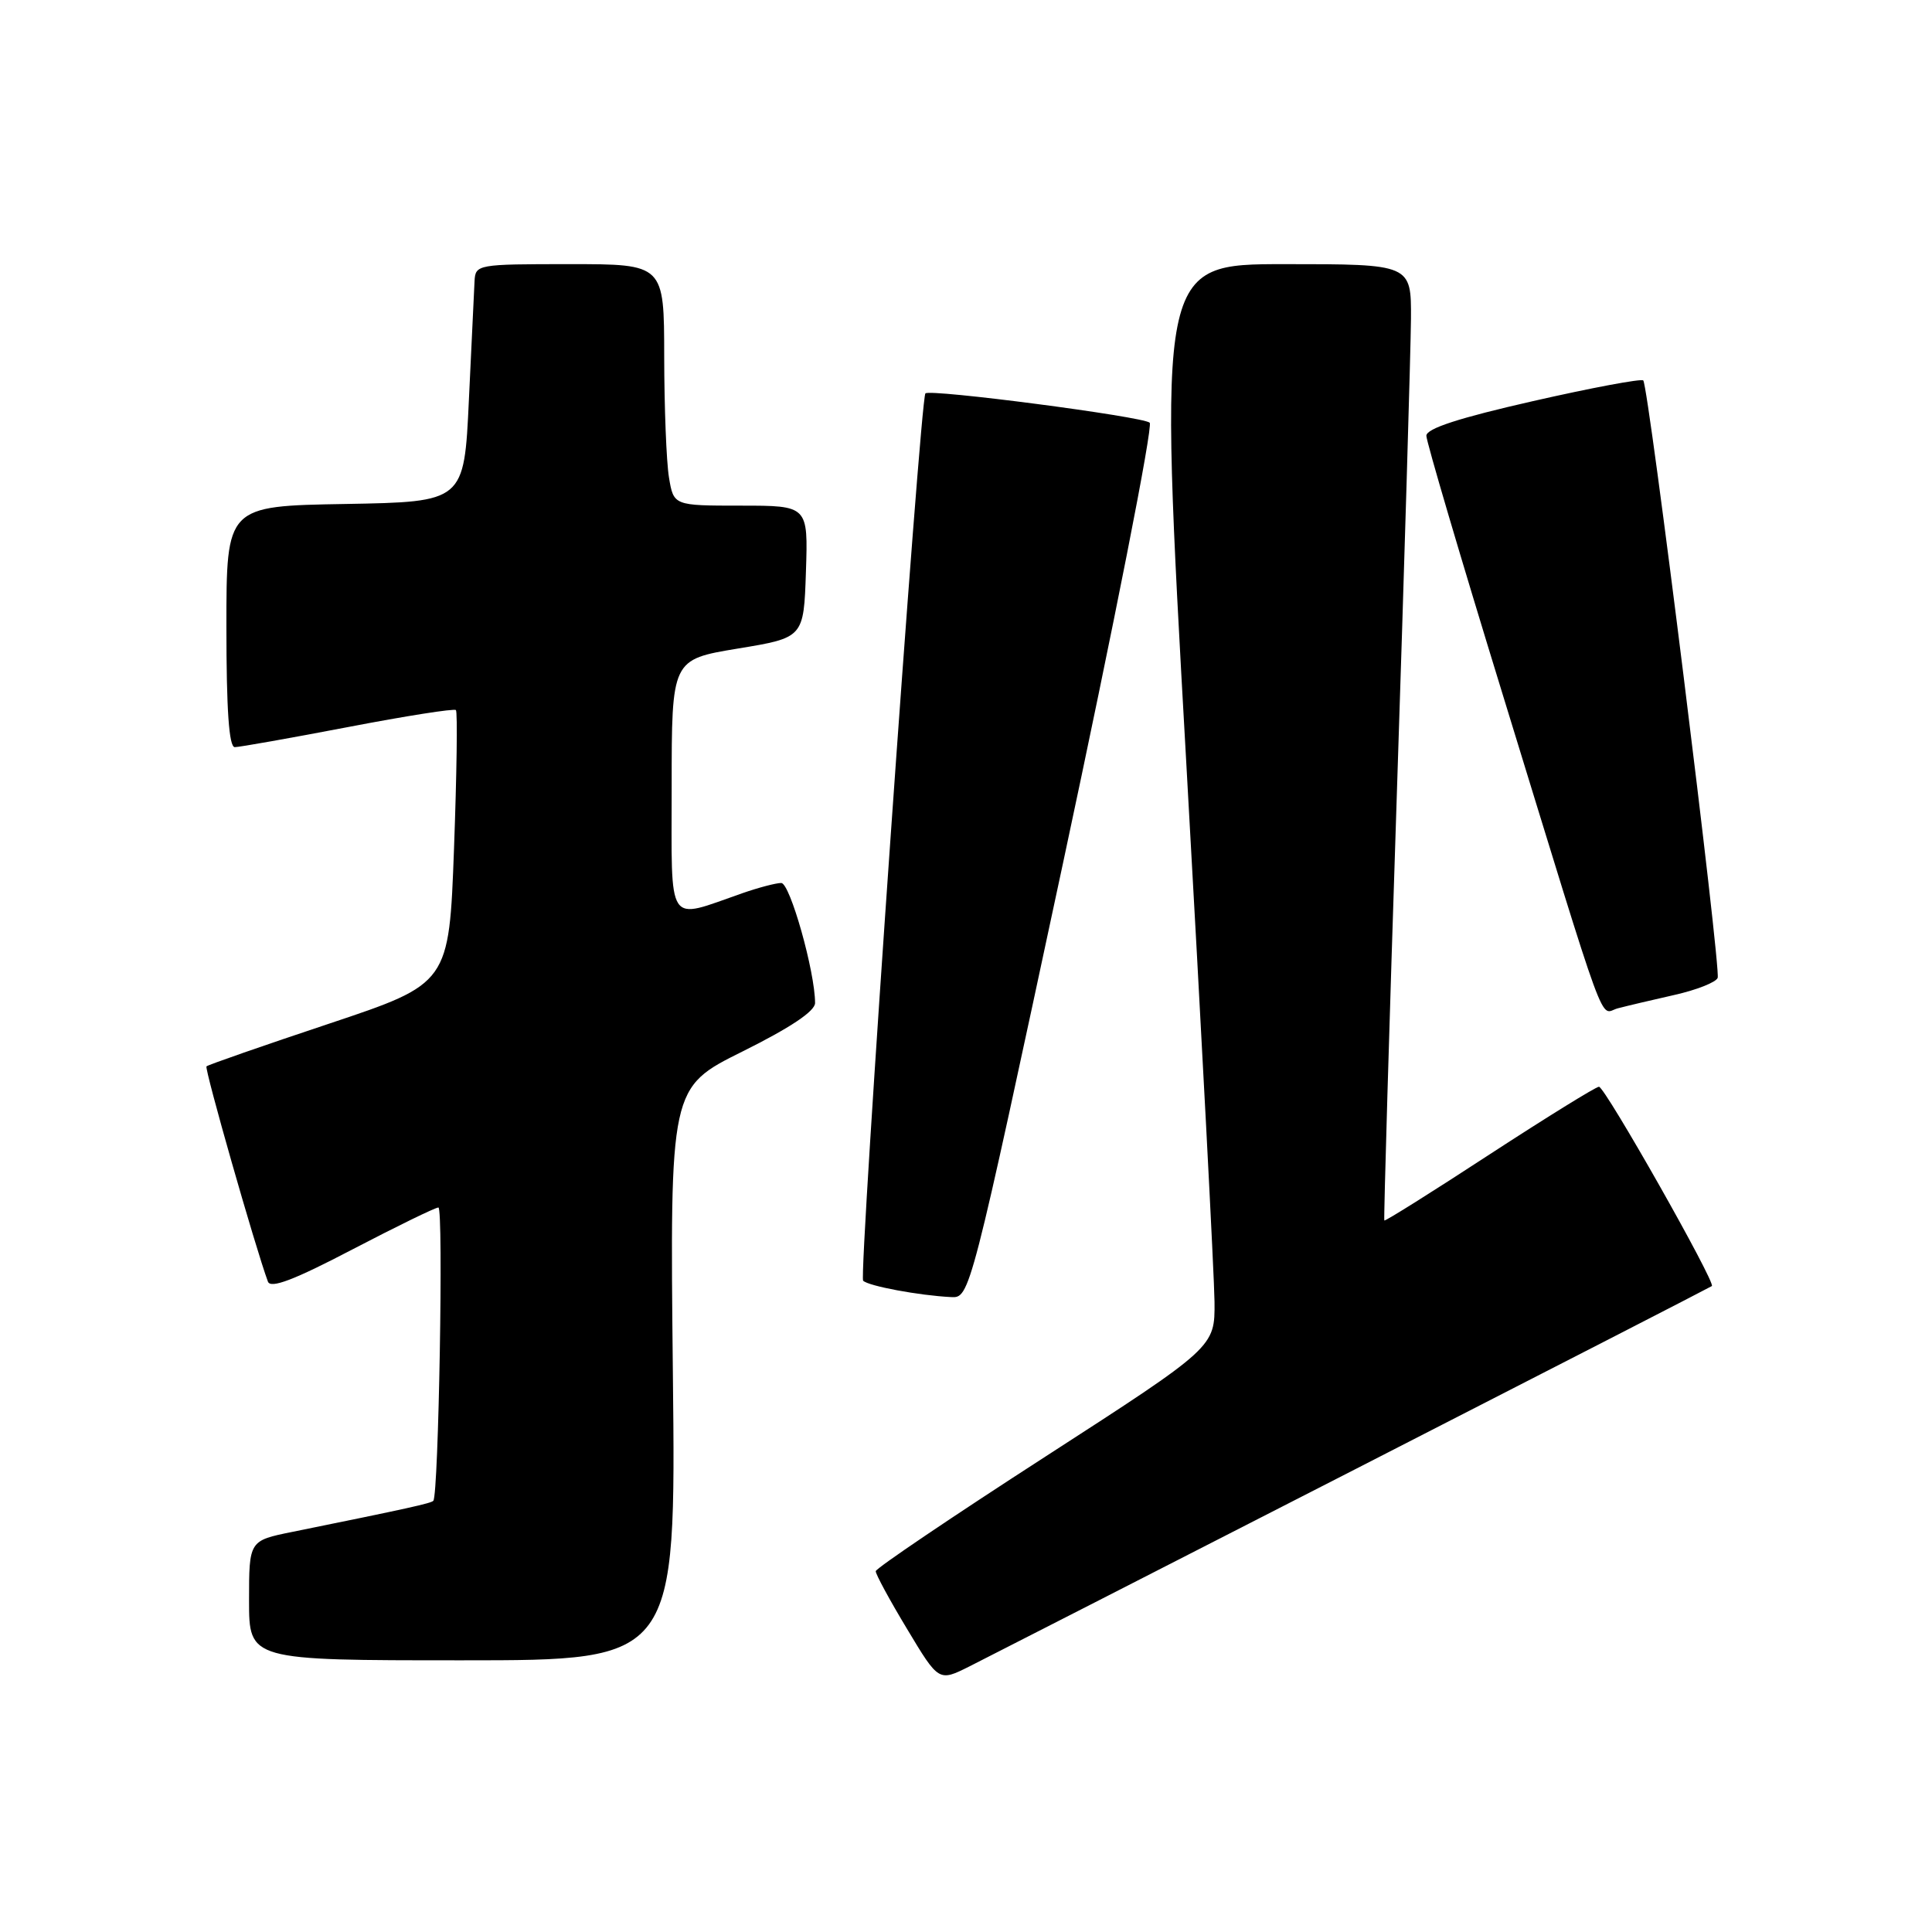<?xml version="1.0" encoding="UTF-8" standalone="no"?>
<!DOCTYPE svg PUBLIC "-//W3C//DTD SVG 1.1//EN" "http://www.w3.org/Graphics/SVG/1.1/DTD/svg11.dtd" >
<svg xmlns="http://www.w3.org/2000/svg" xmlns:xlink="http://www.w3.org/1999/xlink" version="1.1" viewBox="0 0 256 256">
 <g >
 <path fill="currentColor"
d=" M 179.50 194.72 C 205.35 181.49 226.65 170.55 226.83 170.41 C 227.39 170.00 212.67 144.00 211.87 144.00 C 211.47 144.00 204.94 148.04 197.37 152.97 C 189.81 157.91 183.53 161.85 183.43 161.72 C 183.33 161.60 184.07 136.30 185.08 105.50 C 186.09 74.70 186.93 46.24 186.96 42.25 C 187.00 35.00 187.00 35.00 170.23 35.00 C 153.46 35.00 153.46 35.00 157.17 100.75 C 159.21 136.91 160.90 169.20 160.93 172.50 C 160.98 178.50 160.98 178.50 138.53 193.00 C 126.18 200.97 116.06 207.81 116.04 208.19 C 116.02 208.58 117.89 212.03 120.20 215.86 C 124.39 222.84 124.39 222.84 128.45 220.81 C 130.68 219.69 153.65 207.95 179.50 194.72 Z  M 89.16 182.05 C 88.76 144.11 88.76 144.11 98.38 139.33 C 104.73 136.17 108.00 133.99 108.00 132.90 C 108.00 128.77 104.68 117.00 103.52 117.00 C 102.82 117.00 100.51 117.61 98.38 118.35 C 88.19 121.89 89.00 123.11 89.00 104.21 C 89.00 87.39 89.00 87.39 97.75 85.94 C 106.50 84.50 106.50 84.50 106.79 75.75 C 107.08 67.00 107.08 67.00 98.17 67.00 C 89.26 67.00 89.26 67.00 88.64 63.25 C 88.30 61.19 88.02 53.99 88.01 47.25 C 88.00 35.00 88.00 35.00 75.50 35.00 C 63.24 35.00 63.00 35.04 62.88 37.25 C 62.82 38.49 62.48 45.58 62.13 53.00 C 61.50 66.50 61.50 66.50 45.75 66.78 C 30.00 67.05 30.00 67.05 30.00 83.03 C 30.00 94.04 30.34 99.00 31.11 99.00 C 31.72 99.00 38.47 97.80 46.11 96.34 C 53.76 94.87 60.19 93.86 60.41 94.09 C 60.64 94.31 60.52 102.56 60.16 112.42 C 59.50 130.33 59.50 130.33 43.61 135.64 C 34.88 138.55 27.56 141.10 27.36 141.30 C 27.07 141.60 33.83 165.30 35.50 169.82 C 35.86 170.78 38.94 169.61 46.67 165.57 C 52.54 162.51 57.68 160.00 58.09 160.00 C 58.78 160.00 58.12 198.04 57.42 198.86 C 57.14 199.19 54.13 199.86 38.75 202.98 C 33.00 204.14 33.00 204.14 33.00 212.07 C 33.00 220.00 33.00 220.00 61.28 220.00 C 89.57 220.00 89.57 220.00 89.16 182.05 Z  M 140.85 114.39 C 147.63 82.71 152.81 56.44 152.34 56.01 C 151.45 55.19 123.12 51.49 122.62 52.13 C 121.91 53.03 113.76 169.10 114.37 169.70 C 115.08 170.41 121.79 171.66 126.01 171.87 C 128.51 172.00 128.51 172.00 140.85 114.39 Z  M 221.85 131.84 C 224.79 131.18 227.38 130.16 227.60 129.57 C 228.06 128.32 218.45 51.11 217.74 50.41 C 217.48 50.15 210.90 51.38 203.13 53.15 C 193.35 55.37 189.00 56.78 189.00 57.74 C 189.00 58.50 193.52 73.83 199.05 91.81 C 213.36 138.38 211.86 134.27 214.36 133.61 C 215.54 133.30 218.91 132.50 221.85 131.84 Z "/>
</g>
</svg>